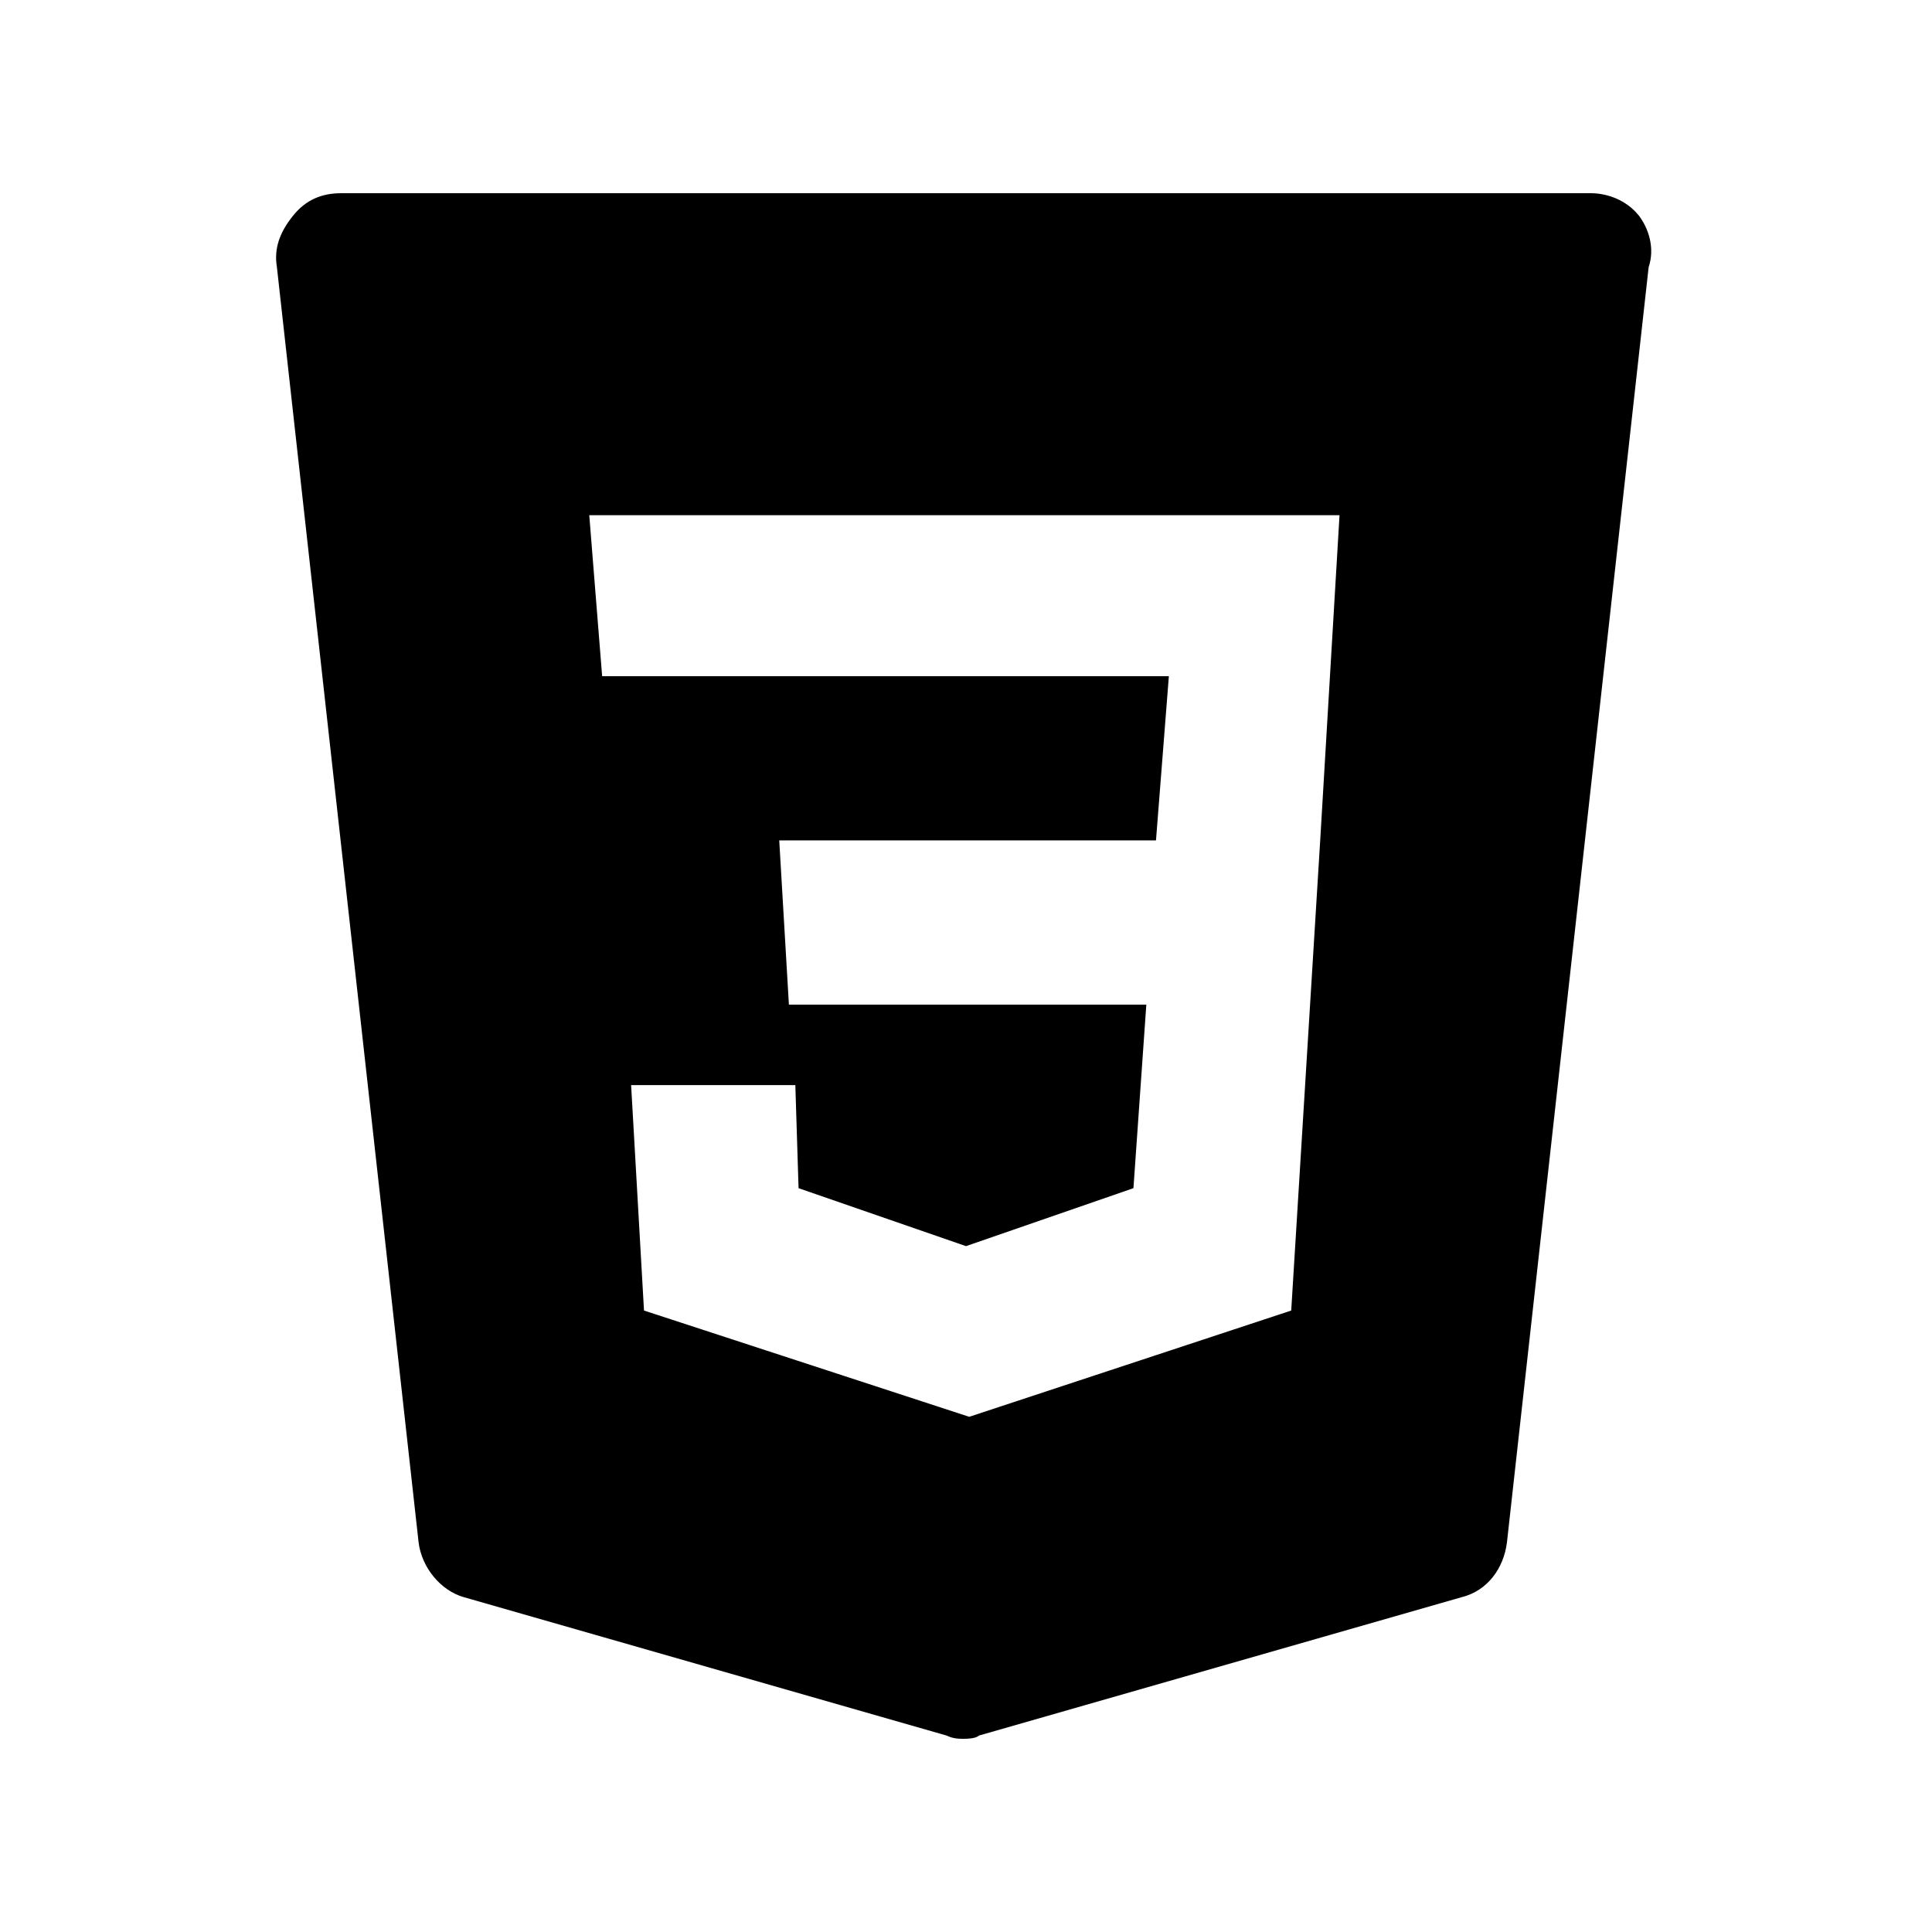 <svg viewBox="0 0 60 60" xmlns="http://www.w3.org/2000/svg"><title>CSS 3</title><path d="m50.9 6.7c-.4-.5-1-.7-1.5-.7h-38.8c-.6 0-1.1.2-1.5.7s-.6 1-.5 1.6l4.4 39.6c.1.8.7 1.5 1.4 1.7l15 4.3c.2.1.4.1.5.1s.4 0 .5-.1l15-4.3c.8-.2 1.3-.9 1.4-1.7l4.4-39.6c.2-.6 0-1.2-.3-1.6zm-9.9 19.4-.9 14.6-10 3.3-10.1-3.3-.4-7h5.1l.1 3.2 5.2 1.8 5.2-1.8.4-5.7h-11.1l-.3-5.1h11.7l.4-5.1h-17.6l-.4-5h23.3z"/></svg>
